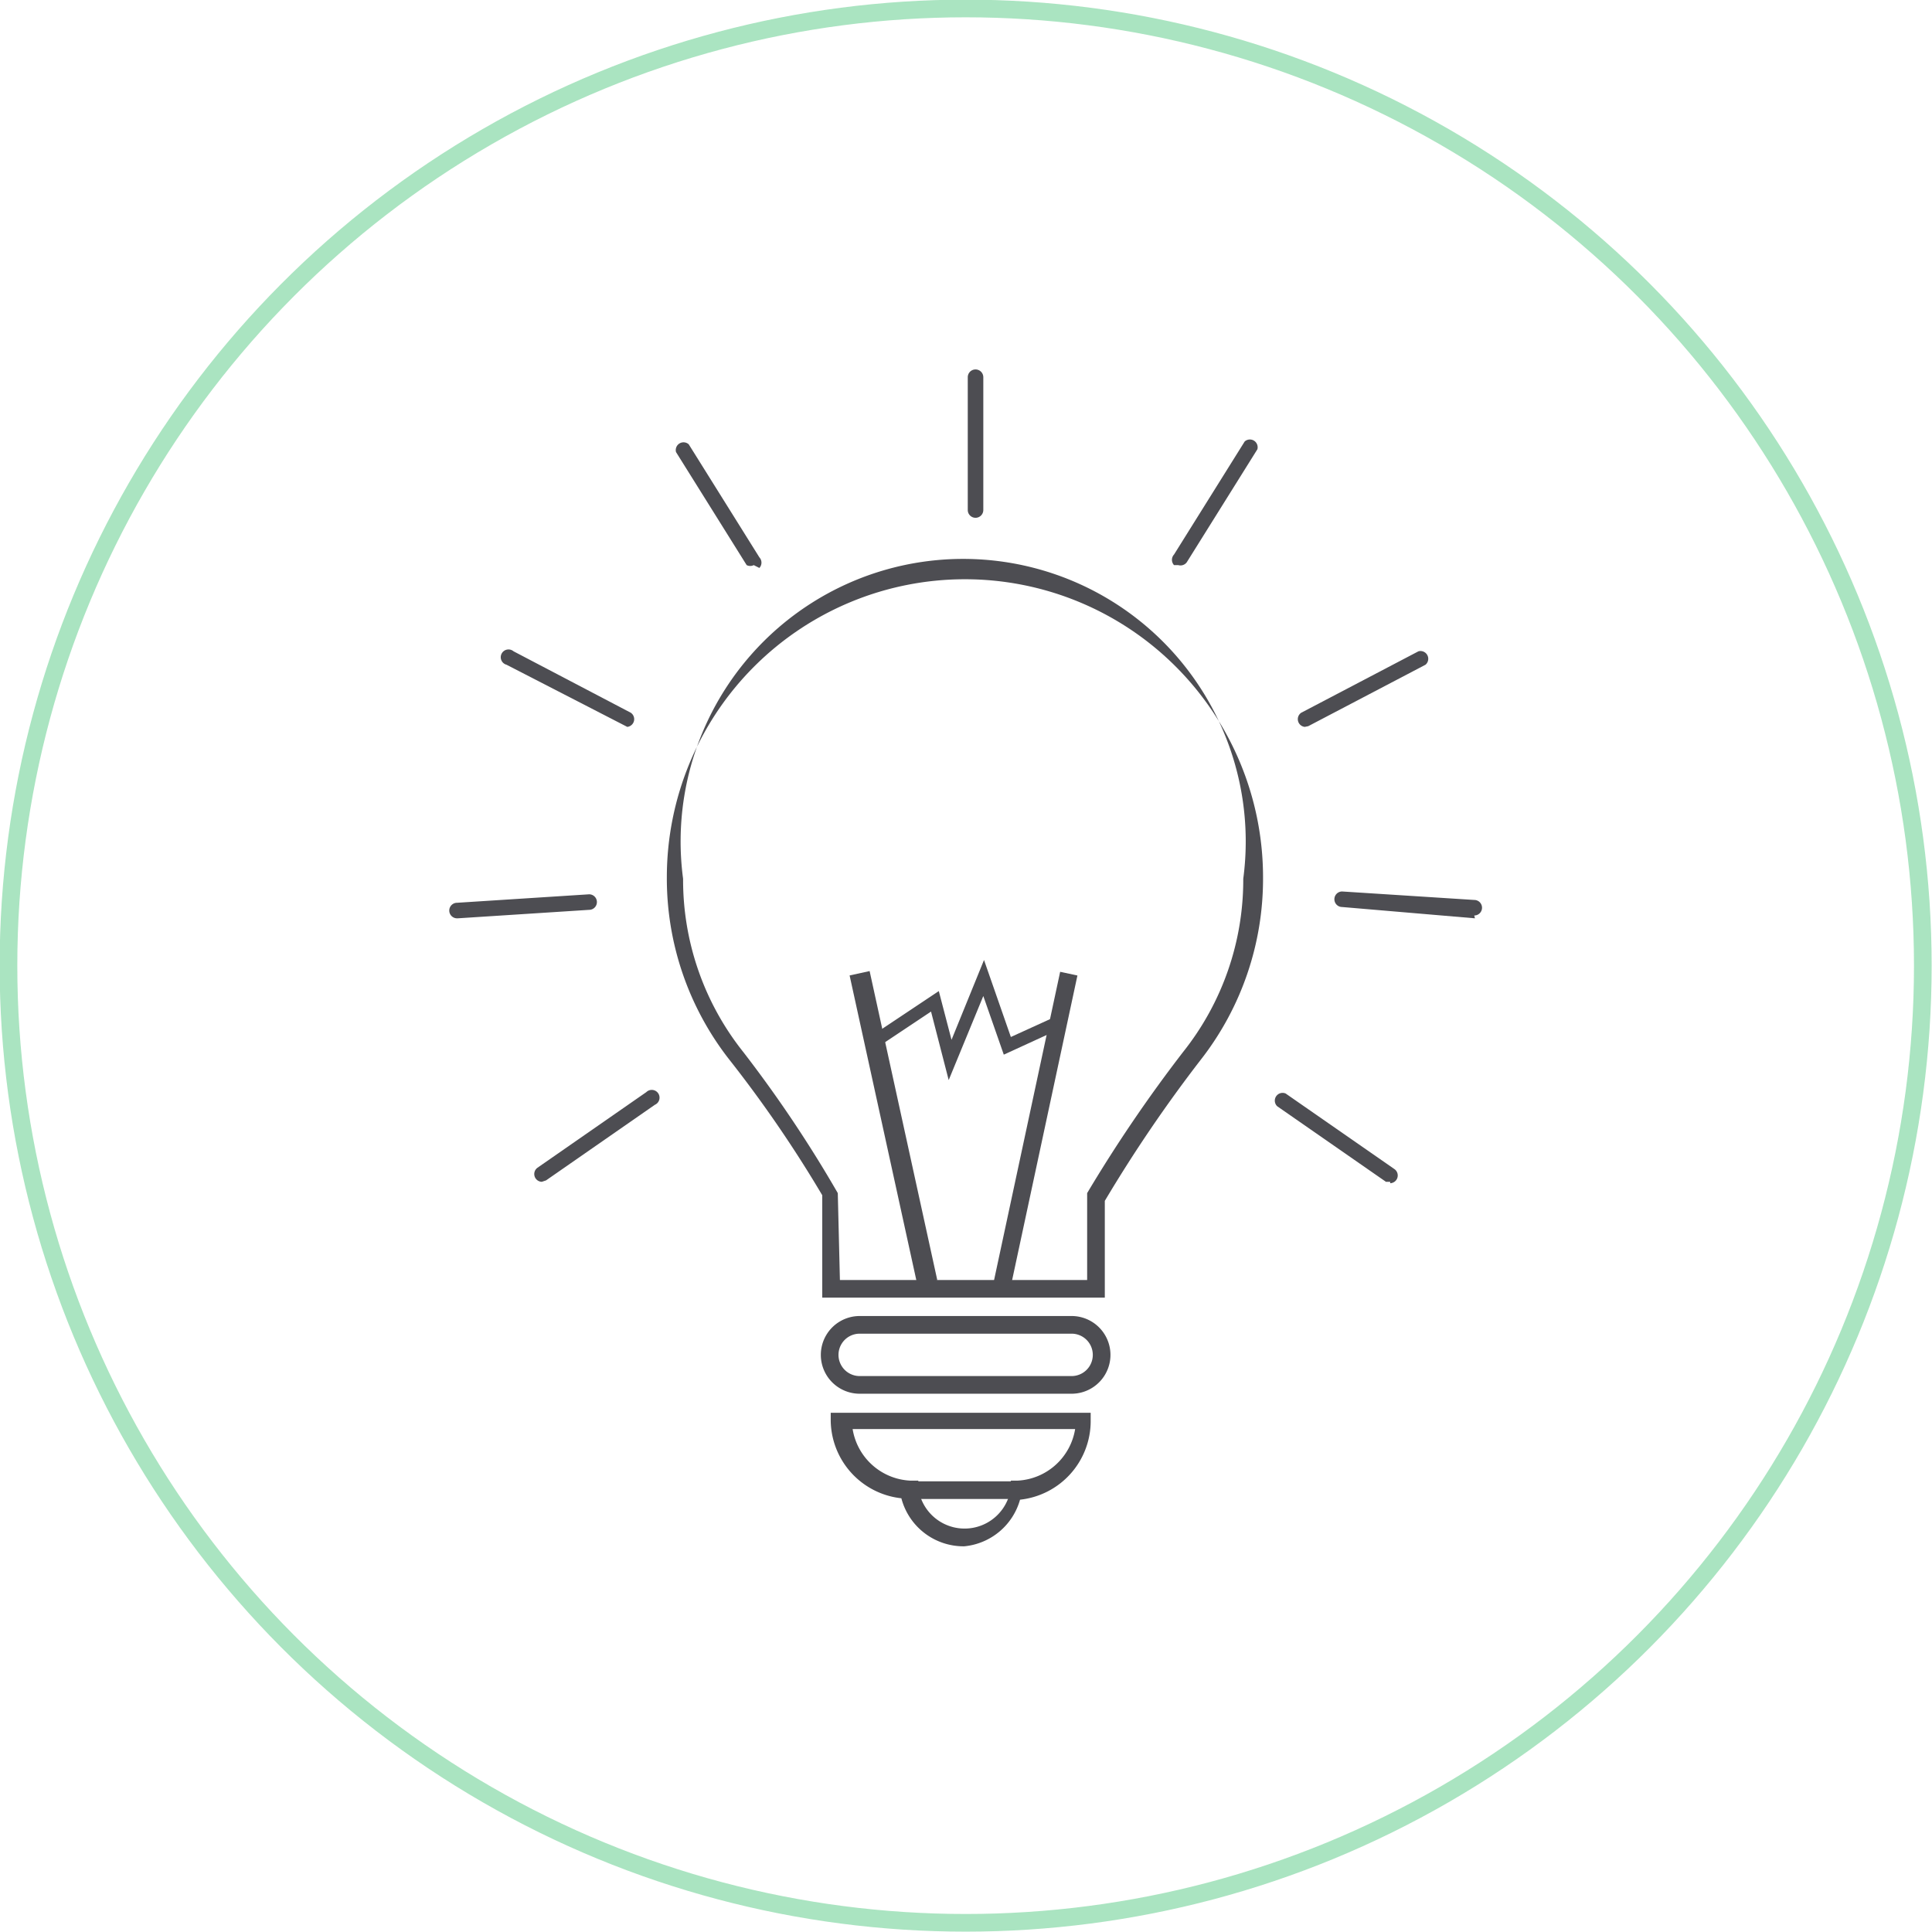 <svg xmlns="http://www.w3.org/2000/svg" viewBox="0 0 27.35 27.35"><defs><style>.cls-1{opacity:0.35;}.cls-2{fill:none;stroke:#0cb14c;stroke-miterlimit:10;stroke-width:0.25px;}.cls-3{fill:#4d4d52;}</style></defs><title>Asset 6</title><g id="Layer_2" data-name="Layer 2"><g id="Layer_2-2" data-name="Layer 2"><g class="cls-1"><circle class="cls-2" cx="13.67" cy="13.67" r="13.55"/></g><path class="cls-3" d="M15.17,19.73h-3a.55.55,0,0,1,0-1.1h3a.55.55,0,1,1,0,1.1Zm-3-.85a.3.3,0,0,0,0,.6h3a.3.3,0,1,0,0-.6Z"/><path class="cls-3" d="M13.65,21.89a.91.91,0,0,1-.89-.68,1.12,1.12,0,0,1-1-1.1V20h3.68v.13a1.12,1.12,0,0,1-1,1.1A.91.91,0,0,1,13.65,21.89Zm-1.58-1.66a.87.87,0,0,0,.81.73H13l0,.1a.66.66,0,0,0,1.31,0l0-.1h.1a.87.87,0,0,0,.81-.73Z"/><path class="cls-3" d="M15.64,18.37h-4V16.92a17.61,17.61,0,0,0-1.3-1.9,4.16,4.16,0,0,1-.9-2.6,4.22,4.22,0,1,1,8.44,0A4.16,4.16,0,0,1,17,15,20,20,0,0,0,15.64,17Zm-3.75-.25h3.5V16.89l0,0a20.26,20.26,0,0,1,1.36-2,3.91,3.91,0,0,0,.85-2.45,4,4,0,1,0-7.93,0,3.91,3.91,0,0,0,.85,2.45,17.86,17.86,0,0,1,1.34,2l0,0Z"/><rect class="cls-3" x="12.5" y="13.73" width="0.29" height="4.48" transform="translate(-3.12 3.07) rotate(-12.35)"/><rect class="cls-3" x="12.37" y="15.89" width="4.57" height="0.25" transform="translate(-4.08 26.99) rotate(-77.9)"/><rect class="cls-3" x="12.97" y="20.97" width="1.42" height="0.25"/><polygon class="cls-3" points="13.43 15.29 13.18 14.32 12.49 14.78 12.39 14.63 13.29 14.03 13.47 14.72 13.93 13.59 14.31 14.68 14.99 14.37 15.06 14.54 14.21 14.93 13.92 14.1 13.43 15.29"/><path class="cls-3" d="M13.81,7.33a.11.11,0,0,1-.11-.11V5.34a.11.11,0,1,1,.22,0V7.22A.11.11,0,0,1,13.81,7.33Z"/><path class="cls-3" d="M16.68,8l-.06,0a.11.11,0,0,1,0-.15l1-1.6a.11.11,0,0,1,.18.11l-1,1.6A.11.11,0,0,1,16.68,8Z"/><path class="cls-3" d="M18.47,10.29a.11.11,0,0,1-.05-.2l1.66-.87a.11.11,0,0,1,.1.19l-1.66.87Z"/><path class="cls-3" d="M20.88,13h0L19,12.84a.11.11,0,1,1,0-.22l1.87.12a.11.11,0,0,1,0,.22Z"/><path class="cls-3" d="M19.68,16.73l-.06,0-1.54-1.07a.11.11,0,0,1,.12-.18l1.54,1.07a.11.11,0,0,1-.06.2Z"/><path class="cls-3" d="M10.67,8A.11.11,0,0,1,10.57,8l-1-1.6a.11.11,0,0,1,.18-.11l1,1.6a.11.11,0,0,1,0,.15Z"/><path class="cls-3" d="M8.88,10.29h0L7.17,9.41a.11.11,0,1,1,.1-.19l1.66.87a.11.11,0,0,1-.05.2Z"/><path class="cls-3" d="M6.47,13a.11.11,0,0,1,0-.22l1.87-.12a.11.11,0,1,1,0,.22L6.48,13Z"/><path class="cls-3" d="M7.67,16.73a.11.11,0,0,1-.06-.2l1.54-1.07a.11.11,0,1,1,.12.18L7.73,16.71Z"/></g></g></svg>